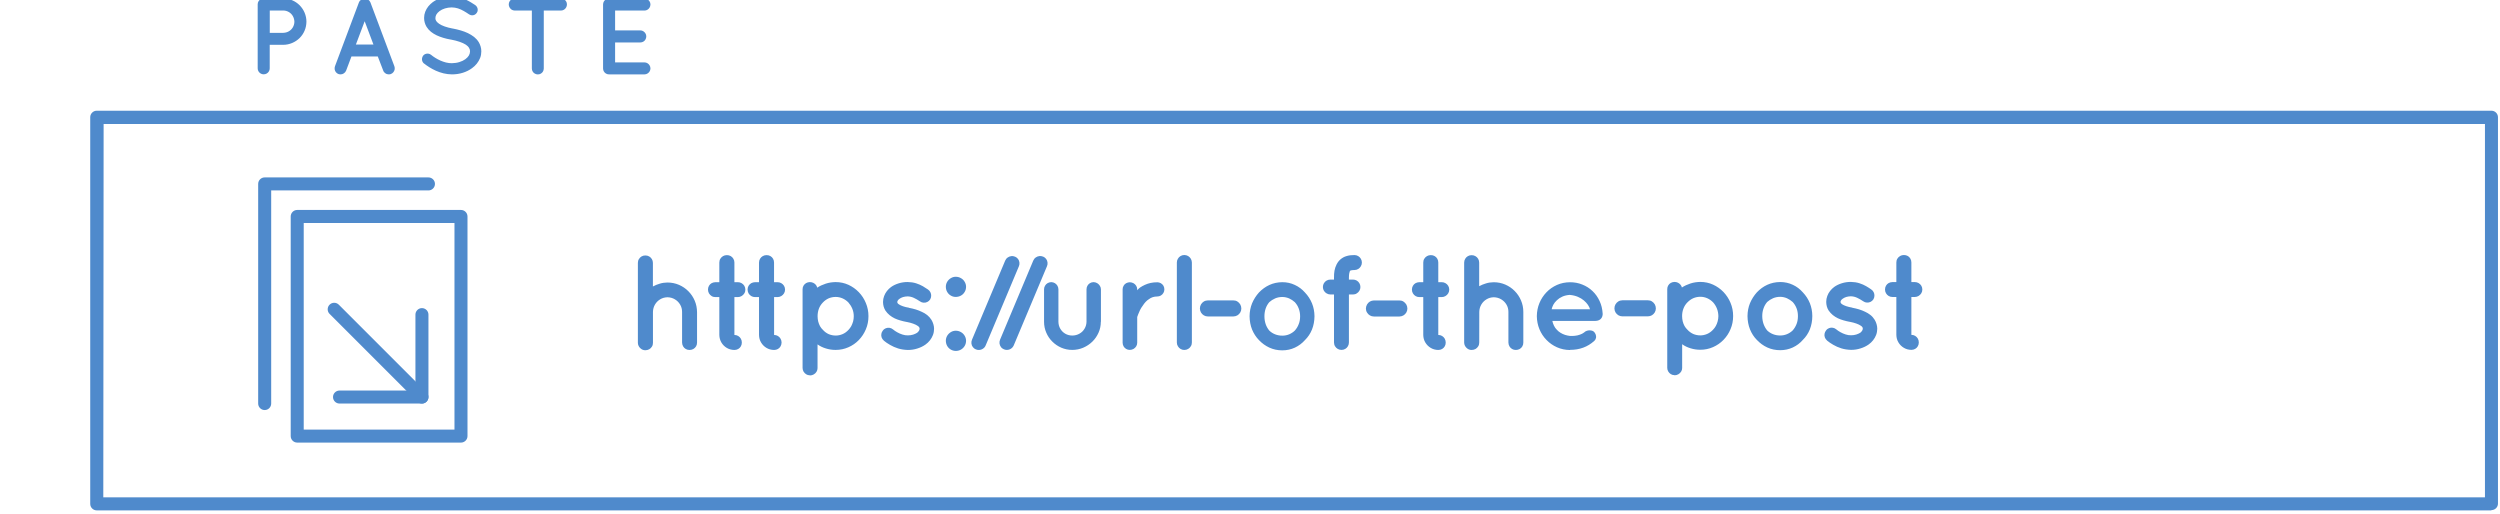 <?xml version="1.0" encoding="UTF-8" standalone="no"?>
<svg xmlns="http://www.w3.org/2000/svg" height="37.826" width="184" version="1.1" viewBox="0 0 48.683 10.008"><g fill-rule="evenodd" fill="#4f8acc" transform="matrix(1.056 0 0 1.056 -102.41 -205.95)"><path d="m109.02 200.78c0.001-0.05 0.014-0.095 0.037-0.135 0.024-0.041 0.056-0.073 0.096-0.097 0.04-0.024 0.085-0.037 0.135-0.038 0.05 0.001 0.096 0.014 0.136 0.038 0.041 0.024 0.073 0.056 0.097 0.097 0.024 0.04 0.036 0.085 0.036 0.135v0.565c0.001 0.026 0.007 0.05 0.019 0.07 0.012 0.021 0.028 0.037 0.049 0.049 0.02 0.012 0.044 0.018 0.07 0.018 0.027-0 0.05-0.007 0.07-0.018 0.021-0.012 0.037-0.028 0.05-0.049 0.012-0.02 0.018-0.044 0.018-0.07v-0.56c-0.001-0.076-0.015-0.146-0.043-0.212-0.028-0.066-0.067-0.124-0.117-0.174-0.05-0.051-0.107-0.089-0.173-0.118-0.066-0.028-0.137-0.043-0.213-0.043-0.049 0.001-0.096 0.007-0.141 0.021-0.044 0.013-0.087 0.03-0.127 0.052v-0.435c-0-0.026-0.007-0.049-0.019-0.07-0.013-0.021-0.029-0.037-0.05-0.049-0.021-0.012-0.044-0.018-0.071-0.018-0.025 0-0.048 0.006-0.069 0.018-0.02 0.012-0.037 0.028-0.049 0.049-0.013 0.02-0.019 0.044-0.019 0.07v1.475c0 0.006 0 0.013 0.002 0.018 0.001 0.006 0.002 0.011 0.003 0.016 0.009 0.03 0.026 0.054 0.05 0.073 0.023 0.019 0.051 0.029 0.083 0.029 0.026-0 0.05-0.007 0.071-0.018 0.021-0.012 0.037-0.028 0.05-0.049 0.013-0.02 0.019-0.044 0.019-0.07zm1.565-0.548h-0.063v-0.362c-0-0.026-0.006-0.049-0.019-0.07-0.012-0.021-0.028-0.037-0.049-0.049-0.02-0.012-0.044-0.018-0.07-0.018-0.027 0-0.05 0.006-0.071 0.018-0.021 0.012-0.037 0.028-0.05 0.049-0.013 0.02-0.018 0.044-0.019 0.07v0.362h-0.072c-0.026 0.001-0.049 0.007-0.07 0.018-0.021 0.012-0.037 0.028-0.049 0.049-0.012 0.021-0.018 0.044-0.018 0.07 0.001 0.025 0.006 0.048 0.018 0.069 0.013 0.021 0.029 0.037 0.049 0.05s0.044 0.019 0.07 0.019h0.072v0.698c0.001 0.051 0.014 0.098 0.038 0.139 0.025 0.042 0.058 0.075 0.1 0.1 0.042 0.025 0.088 0.037 0.14 0.038 0.026-0 0.05-0.007 0.07-0.018 0.021-0.012 0.037-0.028 0.049-0.049 0.012-0.02 0.018-0.044 0.018-0.07 0-0.027-0.006-0.05-0.018-0.071-0.012-0.021-0.028-0.037-0.049-0.05-0.02-0.012-0.044-0.019-0.07-0.019v-0.698h0.063c0.025-0 0.049-0.007 0.069-0.019 0.022-0.012 0.038-0.029 0.051-0.05 0.013-0.02 0.019-0.043 0.019-0.069 0-0.026-0.007-0.05-0.019-0.07-0.013-0.021-0.029-0.037-0.051-0.049-0.02-0.012-0.044-0.018-0.069-0.018zm0.73 0h-0.062v-0.362c-0-0.026-0.006-0.049-0.018-0.07-0.012-0.021-0.028-0.037-0.049-0.049-0.02-0.012-0.043-0.018-0.07-0.018-0.027 0-0.05 0.006-0.071 0.018-0.021 0.012-0.037 0.028-0.05 0.049-0.012 0.02-0.019 0.044-0.019 0.07v0.362h-0.073c-0.026 0.001-0.049 0.007-0.07 0.018-0.021 0.012-0.037 0.028-0.05 0.049-0.012 0.021-0.018 0.044-0.018 0.07 0.001 0.025 0.007 0.048 0.018 0.069 0.012 0.021 0.029 0.037 0.05 0.05 0.02 0.012 0.043 0.019 0.07 0.019h0.073v0.698c0.001 0.051 0.013 0.098 0.038 0.139 0.025 0.042 0.058 0.075 0.1 0.1 0.042 0.025 0.088 0.037 0.14 0.038 0.026-0 0.05-0.007 0.07-0.018 0.021-0.012 0.037-0.028 0.049-0.049 0.012-0.02 0.018-0.044 0.019-0.07-0-0.027-0.007-0.05-0.019-0.071-0.012-0.021-0.028-0.037-0.049-0.05-0.02-0.012-0.044-0.019-0.07-0.019v-0.698h0.062c0.025-0 0.049-0.007 0.07-0.019 0.021-0.012 0.038-0.029 0.051-0.05 0.012-0.02 0.019-0.043 0.019-0.069-0-0.026-0.007-0.05-0.019-0.07-0.013-0.021-0.03-0.037-0.051-0.049-0.021-0.012-0.044-0.018-0.07-0.018zm0.598 1.72c0.027-0 0.051-0.007 0.072-0.019 0.022-0.013 0.039-0.029 0.051-0.049 0.012-0.02 0.019-0.042 0.019-0.066v-0.439c0.045 0.033 0.097 0.058 0.154 0.075 0.057 0.018 0.118 0.027 0.18 0.027 0.084-0 0.162-0.017 0.235-0.049 0.073-0.032 0.137-0.076 0.192-0.133 0.055-0.057 0.098-0.122 0.13-0.198 0.032-0.075 0.048-0.155 0.048-0.242-0-0.086-0.016-0.167-0.048-0.243-0.031-0.075-0.074-0.142-0.13-0.2-0.056-0.058-0.12-0.103-0.192-0.136-0.073-0.033-0.151-0.05-0.235-0.05-0.064 0.001-0.125 0.01-0.183 0.029-0.058 0.019-0.111 0.043-0.157 0.074-0.004-0.019-0.012-0.035-0.024-0.051-0.013-0.016-0.029-0.028-0.049-0.038-0.019-0.009-0.041-0.014-0.064-0.014-0.025 0.001-0.047 0.007-0.067 0.018-0.02 0.011-0.036 0.028-0.048 0.047-0.012 0.02-0.018 0.042-0.018 0.067v1.453c0.001 0.023 0.006 0.045 0.018 0.066 0.012 0.02 0.028 0.036 0.048 0.049 0.02 0.013 0.042 0.019 0.067 0.019zm0.24-1.345c0.032-0.034 0.067-0.059 0.107-0.077 0.04-0.017 0.084-0.026 0.13-0.026 0.043 0 0.085 0.009 0.125 0.026 0.041 0.018 0.077 0.043 0.11 0.077 0.029 0.033 0.053 0.071 0.071 0.114 0.018 0.043 0.027 0.09 0.027 0.139 0 0.033-0.004 0.065-0.012 0.096-0.009 0.03-0.02 0.059-0.034 0.086-0.015 0.026-0.032 0.049-0.051 0.069-0.033 0.035-0.069 0.062-0.11 0.079-0.04 0.017-0.082 0.026-0.125 0.026-0.046 0-0.09-0.009-0.13-0.026-0.04-0.018-0.076-0.044-0.107-0.079-0.022-0.02-0.039-0.043-0.054-0.069-0.014-0.027-0.025-0.056-0.033-0.086-0.007-0.032-0.011-0.063-0.011-0.096 0-0.049 0.008-0.096 0.024-0.139 0.016-0.043 0.041-0.081 0.073-0.114zm1.123 0.702c0.033 0.028 0.072 0.054 0.117 0.08 0.044 0.026 0.094 0.048 0.148 0.065 0.055 0.017 0.115 0.026 0.18 0.028 0.062-0 0.12-0.009 0.175-0.027 0.055-0.017 0.105-0.041 0.15-0.073 0.031-0.022 0.057-0.047 0.081-0.077 0.024-0.03 0.042-0.062 0.056-0.098 0.014-0.036 0.021-0.075 0.021-0.115 0-0.028-0.004-0.057-0.013-0.085-0.008-0.028-0.02-0.055-0.035-0.08-0.022-0.035-0.049-0.065-0.079-0.089-0.031-0.024-0.064-0.044-0.099-0.059-0.036-0.018-0.074-0.032-0.112-0.044-0.039-0.012-0.079-0.021-0.12-0.029h-0.003l-0.002-0.003c-0.043-0.007-0.08-0.016-0.111-0.027-0.031-0.011-0.055-0.022-0.071-0.033-0.009-0.005-0.015-0.01-0.02-0.015-0.004-0.005-0.007-0.008-0.008-0.011-0.002-0.003-0.004-0.006-0.004-0.009-0.001-0.003-0.001-0.006-0.001-0.011-0-0.007 0.002-0.015 0.008-0.025 0.005-0.011 0.017-0.022 0.032-0.033 0.017-0.013 0.038-0.023 0.064-0.032 0.026-0.008 0.055-0.012 0.086-0.013 0.04 0.001 0.078 0.01 0.115 0.027 0.037 0.017 0.075 0.039 0.115 0.066 0.021 0.015 0.043 0.022 0.066 0.023 0.024 0.002 0.046-0.003 0.067-0.013 0.021-0.01 0.038-0.025 0.052-0.045 0.013-0.021 0.019-0.044 0.02-0.067 0.001-0.024-0.004-0.046-0.014-0.066-0.01-0.021-0.025-0.038-0.045-0.052-0.027-0.019-0.058-0.039-0.094-0.06-0.036-0.021-0.078-0.039-0.124-0.054-0.047-0.015-0.099-0.023-0.157-0.024-0.057 0-0.112 0.008-0.164 0.024-0.052 0.016-0.1 0.038-0.143 0.069-0.028 0.021-0.053 0.045-0.075 0.073-0.022 0.028-0.039 0.059-0.052 0.093-0.013 0.034-0.02 0.07-0.02 0.109 0 0.029 0.004 0.056 0.011 0.083 0.008 0.026 0.018 0.052 0.032 0.074 0.023 0.034 0.049 0.062 0.078 0.086 0.029 0.024 0.061 0.043 0.095 0.06 0.032 0.015 0.068 0.028 0.104 0.038 0.037 0.011 0.075 0.02 0.113 0.027h0.003c0.045 0.009 0.086 0.019 0.12 0.032 0.035 0.013 0.061 0.025 0.079 0.038 0.01 0.006 0.018 0.013 0.023 0.017 0.005 0.005 0.008 0.01 0.009 0.013 0.003 0.004 0.005 0.007 0.006 0.011 0.001 0.003 0.001 0.008 0.001 0.014 0.001 0.01-0.003 0.021-0.009 0.034-0.006 0.012-0.019 0.026-0.036 0.041-0.02 0.013-0.045 0.024-0.074 0.034-0.03 0.009-0.061 0.014-0.096 0.014-0.033 0.001-0.066-0.004-0.1-0.015-0.034-0.011-0.066-0.024-0.097-0.042-0.03-0.016-0.056-0.035-0.078-0.053-0.019-0.016-0.04-0.025-0.063-0.029-0.023-0.004-0.046-0.001-0.068 0.007s-0.041 0.022-0.056 0.043c-0.015 0.018-0.025 0.04-0.028 0.062-0.004 0.023-0.002 0.045 0.006 0.067 0.008 0.021 0.021 0.04 0.039 0.055zm1.145 0.005c0.001 0.035 0.009 0.066 0.025 0.094 0.016 0.028 0.038 0.05 0.067 0.067 0.027 0.016 0.058 0.024 0.093 0.025 0.035-0.001 0.066-0.009 0.094-0.025 0.029-0.017 0.051-0.039 0.068-0.067 0.017-0.028 0.025-0.059 0.026-0.094-0-0.034-0.009-0.066-0.026-0.094-0.017-0.028-0.039-0.051-0.068-0.067-0.028-0.017-0.059-0.025-0.094-0.026-0.035 0-0.066 0.009-0.093 0.026-0.028 0.017-0.05 0.039-0.067 0.067-0.017 0.029-0.025 0.06-0.025 0.094zm0-0.995c0.001 0.035 0.009 0.066 0.025 0.093 0.016 0.028 0.038 0.051 0.067 0.067 0.027 0.017 0.058 0.025 0.093 0.025 0.035-0.001 0.066-0.009 0.094-0.025 0.029-0.016 0.051-0.038 0.068-0.067 0.017-0.027 0.025-0.058 0.026-0.093-0-0.035-0.009-0.066-0.026-0.094-0.017-0.029-0.039-0.051-0.068-0.067-0.028-0.017-0.059-0.025-0.094-0.026-0.035 0-0.066 0.009-0.093 0.026-0.028 0.016-0.05 0.039-0.067 0.067-0.017 0.028-0.025 0.06-0.025 0.094zm0.557 1.153c0.008 0.003 0.016 0.006 0.025 0.008 0.01 0.001 0.018 0.002 0.025 0.002 0.027 0 0.052-0.007 0.075-0.022 0.023-0.014 0.041-0.034 0.052-0.061l0.613-1.46c0.01-0.023 0.013-0.046 0.01-0.07-0.003-0.024-0.011-0.045-0.025-0.064-0.014-0.019-0.033-0.034-0.055-0.043-0.025-0.01-0.049-0.014-0.073-0.01-0.024 0.003-0.046 0.012-0.065 0.026-0.02 0.014-0.034 0.033-0.045 0.057l-0.612 1.458c-0.01 0.024-0.013 0.047-0.01 0.072 0.003 0.024 0.012 0.046 0.027 0.065 0.015 0.019 0.034 0.034 0.058 0.043zm0.518 0c-0.024-0.01-0.044-0.024-0.058-0.043-0.015-0.019-0.023-0.041-0.027-0.065-0.003-0.024 0-0.048 0.01-0.072l0.612-1.458c0.011-0.024 0.025-0.043 0.045-0.057 0.019-0.014 0.041-0.023 0.065-0.026 0.024-0.003 0.048 0 0.073 0.01 0.022 0.009 0.041 0.024 0.055 0.043 0.014 0.019 0.022 0.041 0.025 0.064 0.003 0.024 0 0.047-0.01 0.07l-0.613 1.46c-0.012 0.026-0.029 0.047-0.052 0.061-0.023 0.015-0.048 0.022-0.075 0.022-0.008 0-0.016-0.001-0.025-0.002-0.008-0.002-0.017-0.005-0.025-0.008zm1.785-0.51v-0.598c-0-0.024-0.007-0.045-0.02-0.066-0.013-0.02-0.029-0.036-0.049-0.048-0.02-0.012-0.043-0.018-0.067-0.019-0.025 0.001-0.048 0.007-0.067 0.019-0.02 0.012-0.035 0.028-0.046 0.048-0.011 0.02-0.017 0.041-0.017 0.066v0.598c-0.001 0.048-0.014 0.091-0.037 0.129-0.023 0.039-0.054 0.069-0.094 0.091-0.039 0.022-0.083 0.034-0.132 0.034-0.048 0-0.091-0.012-0.129-0.034-0.038-0.022-0.068-0.052-0.091-0.091-0.023-0.038-0.034-0.081-0.035-0.129v-0.598c-0.001-0.024-0.006-0.045-0.018-0.066-0.011-0.02-0.028-0.036-0.047-0.048-0.02-0.012-0.042-0.018-0.068-0.019-0.024 0.001-0.046 0.007-0.067 0.019-0.02 0.012-0.036 0.028-0.047 0.048-0.012 0.02-0.018 0.041-0.018 0.066v0.598c0 0.071 0.014 0.139 0.041 0.201 0.027 0.063 0.064 0.118 0.112 0.165 0.048 0.048 0.103 0.085 0.165 0.112 0.063 0.027 0.13 0.041 0.201 0.041 0.073-0 0.141-0.014 0.204-0.041 0.063-0.027 0.119-0.064 0.168-0.112 0.048-0.047 0.086-0.102 0.114-0.165 0.028-0.063 0.042-0.13 0.042-0.201zm1.035-0.728c-0.042 0-0.082 0.004-0.119 0.012-0.037 0.008-0.073 0.02-0.105 0.035-0.033 0.015-0.063 0.032-0.09 0.05-0.009 0.006-0.018 0.014-0.027 0.023-0.009 0.009-0.018 0.018-0.025 0.027v-0.017c-0-0.025-0.007-0.046-0.019-0.066-0.012-0.02-0.029-0.035-0.049-0.047-0.021-0.011-0.044-0.017-0.069-0.018-0.024 0.001-0.046 0.007-0.067 0.018-0.02 0.011-0.036 0.027-0.047 0.047-0.012 0.02-0.018 0.041-0.018 0.066v0.985c0.001 0.024 0.006 0.046 0.018 0.067 0.011 0.02 0.028 0.035 0.047 0.047 0.02 0.012 0.043 0.018 0.067 0.018 0.025-0 0.048-0.007 0.069-0.018 0.02-0.012 0.037-0.028 0.049-0.047 0.012-0.02 0.019-0.042 0.019-0.067v-0.475c0.004-0.012 0.01-0.03 0.019-0.052 0.009-0.023 0.02-0.048 0.033-0.076 0.014-0.028 0.03-0.055 0.051-0.082 0.015-0.024 0.032-0.046 0.051-0.067 0.019-0.021 0.04-0.038 0.064-0.053 0.021-0.016 0.044-0.028 0.069-0.036 0.025-0.008 0.052-0.012 0.081-0.012 0.025 0 0.048-0.006 0.068-0.018 0.02-0.012 0.036-0.028 0.048-0.049 0.011-0.02 0.017-0.041 0.017-0.065-0-0.025-0.007-0.046-0.017-0.066-0.012-0.02-0.028-0.035-0.048-0.047-0.02-0.011-0.042-0.017-0.068-0.018zm0.365-0.365v1.475c0 0.026 0.006 0.048 0.019 0.069 0.012 0.021 0.029 0.038 0.049 0.05 0.02 0.012 0.043 0.019 0.069 0.019 0.026-0 0.05-0.007 0.071-0.019 0.021-0.012 0.038-0.029 0.05-0.05 0.013-0.02 0.019-0.043 0.019-0.069v-1.475c-0.001-0.025-0.007-0.048-0.019-0.069-0.012-0.02-0.029-0.037-0.05-0.05-0.021-0.012-0.044-0.019-0.071-0.019-0.025 0-0.049 0.007-0.069 0.019-0.021 0.012-0.037 0.029-0.049 0.05-0.013 0.021-0.019 0.044-0.019 0.069zm0.572 0.995h0.47c0.027-0.001 0.052-0.007 0.074-0.02 0.022-0.013 0.04-0.031 0.053-0.053 0.013-0.022 0.02-0.047 0.02-0.074-0.001-0.028-0.007-0.053-0.02-0.075-0.013-0.022-0.032-0.041-0.053-0.054-0.022-0.014-0.047-0.02-0.074-0.02h-0.47c-0.027 0.001-0.052 0.007-0.074 0.02-0.022 0.013-0.04 0.032-0.053 0.054-0.013 0.023-0.02 0.048-0.02 0.075 0.001 0.027 0.007 0.052 0.02 0.074 0.013 0.022 0.031 0.04 0.053 0.053 0.022 0.013 0.047 0.02 0.074 0.02zm1.372 0.625c0.084 0 0.161-0.017 0.232-0.05 0.072-0.034 0.134-0.08 0.186-0.139 0.057-0.056 0.1-0.121 0.13-0.195 0.03-0.075 0.045-0.157 0.046-0.245-0.001-0.085-0.016-0.164-0.046-0.238-0.03-0.073-0.073-0.14-0.13-0.2-0.052-0.059-0.114-0.106-0.186-0.139-0.071-0.034-0.148-0.051-0.232-0.051-0.086 0.001-0.165 0.018-0.237 0.051-0.072 0.033-0.136 0.08-0.193 0.139-0.054 0.06-0.096 0.127-0.127 0.2-0.03 0.074-0.045 0.152-0.046 0.238 0.001 0.088 0.016 0.17 0.046 0.245 0.031 0.074 0.073 0.14 0.127 0.195 0.056 0.059 0.121 0.106 0.193 0.139 0.072 0.033 0.151 0.05 0.237 0.05zm-0.239-0.889c0.031-0.028 0.067-0.051 0.108-0.069 0.04-0.017 0.084-0.026 0.132-0.026 0.044 0 0.086 0.01 0.125 0.026 0.039 0.018 0.074 0.041 0.105 0.069 0.031 0.034 0.056 0.073 0.072 0.117 0.017 0.044 0.026 0.092 0.026 0.143 0 0.054-0.008 0.103-0.026 0.146-0.016 0.044-0.041 0.084-0.072 0.119-0.031 0.03-0.067 0.053-0.105 0.069-0.039 0.016-0.08 0.024-0.125 0.024-0.048 0-0.091-0.008-0.132-0.024-0.041-0.016-0.077-0.039-0.108-0.069-0.029-0.035-0.052-0.075-0.067-0.119-0.015-0.044-0.023-0.093-0.023-0.146 0-0.052 0.008-0.099 0.023-0.143 0.015-0.044 0.038-0.083 0.067-0.117zm1.489-0.577c0.001-0.001 0.003-0.003 0.005-0.004s0.005-0.003 0.011-0.004c0.005-0.002 0.013-0.004 0.024-0.005 0.011-0.001 0.024-0.002 0.041-0.002 0.025 0 0.049-0.007 0.069-0.019 0.021-0.013 0.037-0.029 0.049-0.05 0.013-0.021 0.019-0.044 0.019-0.07-0-0.025-0.007-0.048-0.019-0.069-0.012-0.021-0.029-0.037-0.049-0.049-0.02-0.012-0.043-0.019-0.069-0.019-0.027 0-0.051 0.001-0.076 0.004-0.025 0.003-0.049 0.008-0.074 0.016-0.038 0.011-0.073 0.031-0.105 0.057-0.032 0.027-0.056 0.059-0.075 0.097-0.018 0.036-0.031 0.074-0.038 0.114-0.007 0.041-0.01 0.084-0.009 0.129v0.035h-0.065c-0.027 0-0.05 0.006-0.071 0.018-0.021 0.012-0.037 0.028-0.05 0.049-0.012 0.02-0.019 0.044-0.019 0.07 0 0.026 0.007 0.049 0.019 0.069 0.013 0.021 0.029 0.037 0.05 0.049 0.021 0.013 0.044 0.019 0.071 0.02h0.065v0.884c0.001 0.025 0.006 0.049 0.018 0.069 0.012 0.021 0.029 0.038 0.05 0.05 0.02 0.012 0.044 0.019 0.07 0.019 0.026-0 0.05-0.007 0.07-0.019 0.021-0.012 0.037-0.029 0.049-0.05 0.012-0.021 0.018-0.044 0.018-0.069v-0.884h0.075c0.025-0.001 0.049-0.006 0.069-0.02 0.02-0.012 0.037-0.028 0.049-0.049 0.013-0.021 0.019-0.043 0.019-0.069-0-0.026-0.007-0.05-0.019-0.07-0.012-0.021-0.029-0.037-0.049-0.049-0.021-0.012-0.044-0.018-0.069-0.018h-0.075v-0.035c0-0.03 0.002-0.055 0.005-0.074 0.003-0.018 0.007-0.032 0.01-0.04 0.003-0.008 0.005-0.013 0.007-0.013zm0.44 0.842h0.47c0.027-0.001 0.052-0.007 0.074-0.02 0.022-0.013 0.04-0.031 0.053-0.053 0.013-0.022 0.02-0.047 0.02-0.074-0.001-0.028-0.007-0.053-0.02-0.075-0.014-0.022-0.032-0.041-0.053-0.054-0.022-0.014-0.047-0.02-0.074-0.02h-0.47c-0.027 0.001-0.051 0.007-0.074 0.02-0.022 0.013-0.04 0.032-0.053 0.054-0.013 0.023-0.02 0.048-0.021 0.075 0.001 0.027 0.007 0.052 0.021 0.074 0.013 0.022 0.031 0.04 0.053 0.053 0.022 0.013 0.047 0.02 0.074 0.02zm1.25-0.633h-0.063v-0.362c-0-0.026-0.006-0.049-0.018-0.07-0.012-0.021-0.028-0.037-0.049-0.049-0.02-0.012-0.044-0.018-0.07-0.018-0.026 0-0.05 0.006-0.071 0.018-0.021 0.012-0.037 0.028-0.05 0.049-0.013 0.02-0.019 0.044-0.019 0.07v0.362h-0.072c-0.026 0.001-0.05 0.007-0.07 0.018-0.021 0.012-0.037 0.028-0.049 0.049-0.012 0.021-0.018 0.044-0.018 0.07 0 0.025 0.006 0.048 0.018 0.069 0.012 0.021 0.028 0.037 0.049 0.05 0.02 0.012 0.044 0.019 0.07 0.019h0.072v0.698c0.001 0.051 0.013 0.098 0.038 0.139 0.025 0.042 0.058 0.075 0.1 0.1 0.041 0.025 0.088 0.037 0.139 0.038 0.027-0 0.05-0.007 0.07-0.018 0.021-0.012 0.037-0.028 0.049-0.049 0.012-0.02 0.018-0.044 0.018-0.07-0.001-0.027-0.006-0.05-0.018-0.071-0.012-0.021-0.028-0.037-0.049-0.05-0.02-0.012-0.043-0.019-0.07-0.019v-0.698h0.063c0.025-0 0.049-0.007 0.069-0.019 0.021-0.012 0.038-0.029 0.051-0.05 0.012-0.02 0.019-0.043 0.019-0.069-0-0.026-0.007-0.05-0.019-0.07-0.013-0.021-0.029-0.037-0.051-0.049-0.021-0.012-0.044-0.018-0.069-0.018zm0.693 0.548c0.001-0.05 0.014-0.095 0.037-0.135 0.024-0.041 0.056-0.073 0.096-0.097 0.04-0.024 0.085-0.037 0.134-0.038 0.05 0.001 0.096 0.014 0.137 0.038 0.04 0.024 0.073 0.056 0.097 0.097 0.024 0.04 0.036 0.085 0.036 0.135v0.565c0.001 0.026 0.007 0.05 0.019 0.07 0.012 0.021 0.028 0.037 0.049 0.049 0.02 0.012 0.044 0.018 0.07 0.018 0.026-0 0.049-0.007 0.07-0.018 0.021-0.012 0.037-0.028 0.049-0.049 0.012-0.02 0.018-0.044 0.018-0.07v-0.565c-0-0.076-0.015-0.146-0.043-0.212-0.028-0.066-0.067-0.124-0.117-0.174-0.05-0.051-0.107-0.089-0.173-0.118-0.066-0.028-0.137-0.043-0.213-0.043-0.049 0.001-0.096 0.007-0.141 0.021-0.044 0.013-0.087 0.03-0.127 0.052v-0.435c-0-0.026-0.007-0.049-0.019-0.07-0.013-0.021-0.029-0.037-0.05-0.049-0.021-0.012-0.044-0.018-0.071-0.018-0.025 0-0.048 0.006-0.069 0.018-0.02 0.012-0.037 0.028-0.049 0.049-0.012 0.02-0.019 0.044-0.019 0.07v1.475c0 0.006 0 0.013 0.002 0.018 0.001 0.006 0.002 0.011 0.003 0.016 0.009 0.03 0.026 0.054 0.05 0.073 0.023 0.019 0.051 0.029 0.083 0.029 0.027-0 0.05-0.007 0.071-0.018 0.021-0.012 0.037-0.028 0.05-0.049 0.013-0.02 0.019-0.044 0.019-0.07z"/><path d="m125.93 201.48c0.089 0 0.17-0.013 0.245-0.041 0.074-0.027 0.141-0.068 0.203-0.124 0.019-0.018 0.029-0.037 0.033-0.058 0.003-0.02 0.001-0.04-0.006-0.059-0.007-0.018-0.016-0.034-0.027-0.046-0.008-0.01-0.021-0.018-0.036-0.024-0.015-0.005-0.033-0.008-0.051-0.008-0.018 0-0.037 0.003-0.054 0.01-0.018 0.006-0.033 0.016-0.047 0.03-0.021 0.016-0.046 0.029-0.075 0.039-0.029 0.011-0.06 0.018-0.091 0.021-0.032 0.004-0.063 0.005-0.094 0.003-0.029-0.003-0.059-0.01-0.09-0.019-0.03-0.01-0.058-0.023-0.084-0.039-0.026-0.016-0.048-0.034-0.066-0.054-0.023-0.022-0.041-0.048-0.055-0.077s-0.024-0.059-0.03-0.088h0.795c0.035-0.001 0.065-0.01 0.088-0.028 0.023-0.018 0.037-0.043 0.042-0.072 0.001-0.003 0.002-0.007 0.002-0.011 0.001-0.005 0.001-0.008 0.001-0.011v-0.012c-0.005-0.085-0.024-0.163-0.057-0.233-0.033-0.071-0.076-0.132-0.13-0.183-0.054-0.052-0.117-0.092-0.188-0.12-0.07-0.029-0.147-0.043-0.228-0.043-0.086 0.001-0.166 0.017-0.24 0.05-0.073 0.033-0.138 0.077-0.193 0.135-0.055 0.057-0.099 0.124-0.13 0.199-0.031 0.075-0.047 0.155-0.048 0.241 0.001 0.086 0.017 0.166 0.048 0.241 0.031 0.075 0.074 0.141 0.13 0.198 0.055 0.057 0.119 0.102 0.193 0.135 0.074 0.033 0.154 0.05 0.24 0.051zm0-1.013c0.055 0.005 0.103 0.017 0.146 0.035 0.043 0.018 0.08 0.041 0.111 0.067 0.031 0.026 0.056 0.054 0.075 0.082 0.019 0.028 0.032 0.056 0.038 0.081h-0.708c0.005-0.026 0.016-0.053 0.031-0.084 0.016-0.029 0.038-0.057 0.066-0.083 0.028-0.027 0.061-0.049 0.101-0.067 0.04-0.018 0.086-0.028 0.14-0.032zm0.967 0.395h0.47c0.027-0.001 0.052-0.007 0.074-0.02 0.022-0.013 0.04-0.031 0.053-0.053 0.013-0.022 0.02-0.047 0.02-0.074-0.001-0.028-0.007-0.053-0.02-0.075-0.013-0.022-0.032-0.041-0.053-0.054-0.022-0.014-0.047-0.02-0.074-0.02h-0.47c-0.027 0.001-0.052 0.007-0.074 0.02-0.022 0.013-0.04 0.032-0.053 0.054-0.013 0.023-0.02 0.048-0.02 0.075 0.001 0.027 0.007 0.052 0.02 0.074 0.014 0.022 0.031 0.04 0.053 0.053 0.022 0.013 0.047 0.02 0.074 0.02zm0.96 1.087c0.027-0 0.051-0.007 0.072-0.019 0.021-0.013 0.039-0.029 0.051-0.049 0.013-0.02 0.019-0.042 0.019-0.066v-0.439c0.046 0.033 0.098 0.058 0.155 0.075 0.057 0.018 0.117 0.027 0.18 0.027 0.084-0 0.162-0.017 0.235-0.049 0.072-0.032 0.137-0.076 0.192-0.133 0.055-0.057 0.099-0.122 0.13-0.198 0.032-0.075 0.048-0.155 0.048-0.242-0-0.086-0.016-0.167-0.048-0.243-0.031-0.075-0.075-0.142-0.13-0.2-0.056-0.058-0.12-0.103-0.192-0.136-0.073-0.033-0.151-0.05-0.235-0.05-0.064 0.001-0.125 0.01-0.183 0.029s-0.11 0.043-0.157 0.074c-0.004-0.019-0.012-0.035-0.025-0.051-0.013-0.016-0.029-0.028-0.048-0.038-0.02-0.009-0.041-0.014-0.065-0.014-0.024 0.001-0.046 0.007-0.067 0.018-0.02 0.011-0.036 0.028-0.047 0.047-0.012 0.02-0.018 0.042-0.018 0.067v1.453c0 0.023 0.006 0.045 0.018 0.066 0.011 0.02 0.028 0.036 0.047 0.049 0.02 0.013 0.043 0.019 0.067 0.019zm0.24-1.345c0.032-0.034 0.068-0.059 0.108-0.077 0.041-0.017 0.084-0.026 0.13-0.026 0.043 0 0.085 0.009 0.125 0.026 0.04 0.018 0.077 0.043 0.11 0.077 0.029 0.033 0.053 0.071 0.07 0.114 0.017 0.043 0.026 0.09 0.027 0.139 0 0.033-0.005 0.065-0.013 0.096-0.008 0.03-0.019 0.059-0.034 0.086-0.014 0.026-0.032 0.049-0.051 0.069-0.033 0.035-0.07 0.062-0.11 0.079-0.041 0.017-0.082 0.026-0.125 0.026-0.046 0-0.09-0.009-0.13-0.026-0.04-0.018-0.076-0.044-0.108-0.079-0.021-0.02-0.039-0.043-0.054-0.069-0.015-0.027-0.025-0.056-0.033-0.086-0.007-0.032-0.011-0.063-0.011-0.096 0-0.049 0.008-0.096 0.025-0.139 0.016-0.043 0.041-0.081 0.073-0.114zm1.71 0.882c0.083 0 0.16-0.017 0.232-0.05 0.072-0.034 0.134-0.08 0.185-0.139 0.057-0.056 0.1-0.121 0.13-0.195 0.029-0.075 0.045-0.157 0.045-0.245-0-0.085-0.016-0.164-0.045-0.238-0.03-0.073-0.073-0.14-0.13-0.2-0.052-0.059-0.113-0.106-0.185-0.139-0.072-0.034-0.149-0.051-0.232-0.051-0.087 0.001-0.166 0.018-0.238 0.051-0.072 0.033-0.136 0.08-0.192 0.139-0.054 0.06-0.096 0.127-0.127 0.2-0.03 0.074-0.045 0.152-0.046 0.238 0.001 0.088 0.016 0.17 0.046 0.245 0.03 0.074 0.072 0.14 0.127 0.195 0.056 0.059 0.12 0.106 0.192 0.139 0.072 0.033 0.151 0.05 0.238 0.05zm-0.24-0.889c0.031-0.028 0.067-0.051 0.108-0.069 0.04-0.017 0.085-0.026 0.132-0.026 0.044 0 0.085 0.01 0.124 0.026 0.039 0.018 0.074 0.041 0.106 0.069 0.031 0.034 0.055 0.073 0.072 0.117 0.017 0.044 0.025 0.092 0.025 0.143 0 0.054-0.008 0.103-0.025 0.146-0.017 0.044-0.041 0.084-0.072 0.119-0.031 0.03-0.067 0.053-0.106 0.069-0.039 0.016-0.08 0.024-0.124 0.024-0.048 0-0.092-0.008-0.132-0.024-0.041-0.016-0.077-0.039-0.108-0.069-0.029-0.035-0.051-0.075-0.067-0.119-0.015-0.044-0.024-0.093-0.024-0.146 0-0.052 0.008-0.099 0.024-0.143 0.015-0.044 0.038-0.083 0.067-0.117zm1.102 0.71c0.033 0.028 0.072 0.054 0.117 0.08 0.044 0.026 0.094 0.048 0.148 0.065 0.055 0.017 0.115 0.026 0.18 0.028 0.062-0 0.12-0.009 0.175-0.027 0.055-0.017 0.105-0.041 0.15-0.073 0.031-0.022 0.057-0.047 0.081-0.077 0.024-0.03 0.042-0.062 0.056-0.098 0.014-0.036 0.02-0.075 0.021-0.115 0-0.028-0.005-0.057-0.013-0.085-0.008-0.028-0.02-0.055-0.035-0.08-0.022-0.035-0.048-0.065-0.079-0.089-0.031-0.024-0.064-0.044-0.098-0.059-0.036-0.018-0.074-0.032-0.112-0.044-0.039-0.012-0.079-0.021-0.12-0.029h-0.003l-0.002-0.003c-0.043-0.007-0.079-0.016-0.111-0.027-0.032-0.011-0.055-0.022-0.072-0.033-0.009-0.005-0.015-0.01-0.019-0.015-0.004-0.005-0.007-0.008-0.008-0.011-0.003-0.003-0.004-0.006-0.004-0.009-0.001-0.003-0.001-0.006-0.001-0.011-0-0.007 0.002-0.015 0.008-0.025 0.005-0.011 0.016-0.022 0.032-0.033 0.017-0.013 0.038-0.023 0.064-0.032 0.026-0.008 0.055-0.012 0.086-0.013 0.04 0.001 0.078 0.01 0.115 0.027 0.037 0.017 0.075 0.039 0.115 0.066 0.021 0.015 0.043 0.022 0.067 0.023 0.023 0.002 0.046-0.003 0.066-0.013 0.021-0.01 0.038-0.025 0.052-0.045 0.013-0.021 0.019-0.044 0.02-0.067 0.001-0.024-0.004-0.046-0.014-0.066-0.01-0.021-0.025-0.038-0.046-0.052-0.026-0.019-0.058-0.039-0.094-0.06-0.036-0.021-0.077-0.039-0.124-0.054-0.047-0.015-0.099-0.023-0.157-0.024-0.057 0-0.112 0.008-0.164 0.024-0.052 0.016-0.1 0.038-0.143 0.069-0.028 0.021-0.053 0.045-0.075 0.073-0.022 0.028-0.04 0.059-0.052 0.093-0.013 0.034-0.02 0.07-0.02 0.109 0 0.029 0.004 0.056 0.011 0.083 0.007 0.026 0.018 0.052 0.032 0.074 0.023 0.034 0.049 0.062 0.078 0.086 0.029 0.024 0.061 0.043 0.095 0.06 0.032 0.015 0.068 0.028 0.104 0.038 0.037 0.011 0.075 0.02 0.113 0.027h0.003c0.045 0.009 0.086 0.019 0.12 0.032 0.035 0.013 0.061 0.025 0.079 0.038 0.01 0.006 0.018 0.013 0.023 0.017 0.005 0.005 0.008 0.01 0.009 0.013 0.003 0.004 0.005 0.007 0.006 0.011 0.001 0.003 0.001 0.008 0.001 0.014 0.001 0.01-0.003 0.021-0.009 0.034-0.006 0.012-0.018 0.026-0.035 0.041-0.02 0.013-0.046 0.024-0.075 0.034-0.029 0.009-0.061 0.014-0.096 0.014-0.033 0.001-0.066-0.004-0.1-0.015-0.034-0.011-0.066-0.024-0.097-0.042-0.03-0.016-0.056-0.035-0.078-0.053-0.019-0.016-0.04-0.025-0.063-0.029-0.023-0.004-0.046-0.001-0.068 0.007-0.022 0.008-0.041 0.022-0.056 0.043-0.015 0.018-0.024 0.04-0.028 0.062-0.004 0.023-0.002 0.045 0.006 0.067 0.008 0.021 0.021 0.04 0.039 0.055zm1.62-1.077h-0.063v-0.362c-0-0.026-0.006-0.049-0.018-0.07-0.012-0.021-0.028-0.037-0.049-0.049-0.02-0.012-0.044-0.018-0.07-0.018-0.026 0-0.05 0.006-0.071 0.018-0.021 0.012-0.037 0.028-0.05 0.049-0.013 0.02-0.019 0.044-0.019 0.07v0.362h-0.072c-0.026 0.001-0.05 0.007-0.07 0.018-0.021 0.012-0.037 0.028-0.049 0.049s-0.018 0.044-0.018 0.07c0 0.025 0.006 0.048 0.018 0.069 0.012 0.021 0.028 0.037 0.049 0.05 0.02 0.012 0.044 0.019 0.07 0.019h0.072v0.698c0.001 0.051 0.013 0.098 0.038 0.139 0.025 0.042 0.058 0.075 0.1 0.1 0.041 0.025 0.088 0.037 0.139 0.038 0.027-0 0.05-0.007 0.07-0.018 0.021-0.012 0.037-0.028 0.049-0.049 0.012-0.02 0.018-0.044 0.018-0.07-0-0.027-0.006-0.05-0.018-0.071-0.012-0.021-0.028-0.037-0.049-0.05-0.02-0.012-0.043-0.019-0.07-0.019v-0.698h0.063c0.025-0 0.049-0.007 0.069-0.019 0.021-0.012 0.038-0.029 0.051-0.05 0.012-0.02 0.019-0.043 0.019-0.069-0-0.026-0.007-0.05-0.019-0.07-0.013-0.021-0.029-0.037-0.051-0.049-0.021-0.012-0.044-0.018-0.069-0.018z"/></g><g fill-rule="evenodd" fill="#4f8acc" transform="matrix(1.056 0 0 1.056 -102.41 -205.95)"><path d="m101.86 202.59c-0.066 0-0.12-0.054-0.12-0.12v-4.05c0-0.066 0.053-0.12 0.12-0.12h3.02c0.066 0 0.12 0.054 0.12 0.12 0 0.066-0.054 0.12-0.12 0.12h-2.9v3.93c0 0.066-0.053 0.12-0.12 0.12z"/><path d="m105.48 203.19h-3.02c-0.066 0-0.12-0.054-0.12-0.12v-4.05c0-0.066 0.054-0.12 0.12-0.12h3.02c0.066 0 0.12 0.054 0.12 0.12v4.05c0 0.066-0.054 0.12-0.12 0.12zm-2.9-0.24h2.78v-3.809h-2.78z"/><path d="m104.76 202.47h-1.52c-0.066 0-0.12-0.054-0.12-0.12s0.054-0.12 0.12-0.12h1.4v-1.4c0-0.066 0.054-0.12 0.12-0.12 0.066 0 0.12 0.054 0.12 0.12v1.52c0 0.066-0.054 0.12-0.12 0.12z"/><path d="m104.76 202.47c-0.031 0-0.061-0.012-0.085-0.035l-1.618-1.618c-0.047-0.047-0.047-0.123 0-0.17 0.047-0.047 0.123-0.047 0.17 0l1.618 1.618c0.047 0.047 0.047 0.123 0 0.17-0.024 0.024-0.054 0.035-0.085 0.035z"/><path d="m102.63 195.43c-0-0.06-0.012-0.116-0.034-0.168-0.022-0.052-0.053-0.097-0.092-0.137-0.039-0.039-0.085-0.07-0.137-0.092-0.052-0.022-0.107-0.033-0.168-0.034h-0.358c-0.02 0-0.039 0.005-0.055 0.015-0.017 0.01-0.03 0.023-0.04 0.039-0.01 0.016-0.015 0.035-0.015 0.056v1.18c0 0.021 0.005 0.039 0.015 0.055 0.01 0.017 0.023 0.03 0.04 0.04 0.016 0.01 0.035 0.015 0.055 0.015 0.021-0 0.04-0.005 0.057-0.015 0.017-0.01 0.03-0.023 0.04-0.04 0.01-0.016 0.015-0.035 0.015-0.055v-0.434h0.246c0.06-0 0.116-0.012 0.168-0.034 0.052-0.022 0.098-0.053 0.137-0.091 0.039-0.039 0.07-0.084 0.092-0.136 0.022-0.051 0.033-0.106 0.034-0.165zm-0.676-0.208h0.246c0.039 0 0.074 0.01 0.105 0.028 0.031 0.018 0.056 0.043 0.074 0.074 0.018 0.032 0.028 0.067 0.029 0.106-0.001 0.038-0.011 0.072-0.029 0.103-0.018 0.031-0.043 0.055-0.074 0.073-0.031 0.018-0.066 0.027-0.105 0.028h-0.246zm2.092 1.108c0.008 0.022 0.022 0.039 0.041 0.051 0.018 0.013 0.039 0.018 0.061 0.019 0.007 0 0.014-0.001 0.021-0.002 0.007-0.001 0.012-0.002 0.017-0.004 0.02-0.008 0.035-0.019 0.047-0.034 0.012-0.015 0.02-0.032 0.024-0.051 0.003-0.02 0.002-0.039-0.005-0.058l-0.442-1.178c-0.009-0.022-0.024-0.04-0.042-0.052-0.019-0.012-0.041-0.018-0.064-0.018-0.023-0.001-0.043 0.005-0.063 0.018-0.019 0.013-0.034 0.03-0.043 0.052l-0.442 1.178c-0.007 0.019-0.008 0.039-0.005 0.058 0.003 0.019 0.011 0.036 0.023 0.051 0.012 0.015 0.028 0.027 0.047 0.034 0.006 0.002 0.012 0.003 0.018 0.004 0.006 0.001 0.013 0.002 0.02 0.002 0.022-0 0.043-0.006 0.061-0.019 0.019-0.012 0.033-0.029 0.042-0.051l0.098-0.26h0.486zm-0.504-0.48 0.162-0.43 0.162 0.43zm1.258 0.35c0.029 0.023 0.061 0.046 0.098 0.069 0.037 0.023 0.076 0.044 0.12 0.064 0.044 0.02 0.09 0.035 0.14 0.048 0.049 0.012 0.101 0.018 0.155 0.019 0.071-0 0.139-0.01 0.202-0.03 0.063-0.02 0.119-0.048 0.168-0.084 0.034-0.024 0.063-0.052 0.089-0.084 0.025-0.032 0.046-0.067 0.061-0.105 0.015-0.038 0.022-0.079 0.022-0.121 0-0.032-0.004-0.062-0.013-0.091-0.008-0.029-0.021-0.056-0.035-0.08-0.023-0.037-0.052-0.069-0.086-0.096-0.035-0.027-0.073-0.05-0.114-0.07-0.04-0.019-0.083-0.035-0.13-0.049-0.046-0.014-0.095-0.025-0.146-0.035h-0.004c-0.054-0.01-0.103-0.023-0.146-0.038-0.043-0.015-0.078-0.032-0.104-0.05-0.013-0.009-0.024-0.018-0.033-0.027-0.009-0.009-0.016-0.017-0.021-0.025-0.005-0.008-0.008-0.016-0.011-0.025-0.003-0.008-0.003-0.019-0.003-0.031-0-0.021 0.006-0.042 0.018-0.064 0.012-0.021 0.032-0.042 0.058-0.062 0.027-0.02 0.06-0.037 0.099-0.049 0.038-0.012 0.08-0.018 0.125-0.019 0.041 0.001 0.079 0.007 0.115 0.018 0.036 0.012 0.071 0.027 0.105 0.047 0.034 0.019 0.068 0.041 0.102 0.064 0.016 0.01 0.033 0.016 0.051 0.017 0.018 0.001 0.035-0.003 0.051-0.011 0.016-0.008 0.029-0.02 0.039-0.036 0.011-0.016 0.017-0.032 0.017-0.05 0.001-0.018-0.003-0.035-0.011-0.051-0.008-0.016-0.019-0.03-0.035-0.041-0.025-0.017-0.053-0.034-0.084-0.053-0.031-0.018-0.064-0.036-0.1-0.052-0.036-0.016-0.075-0.029-0.117-0.04-0.042-0.01-0.086-0.015-0.135-0.016-0.065 0-0.128 0.009-0.186 0.027-0.059 0.018-0.112 0.045-0.16 0.079-0.031 0.023-0.058 0.049-0.083 0.079-0.024 0.03-0.043 0.063-0.057 0.099-0.014 0.036-0.021 0.074-0.021 0.114 0 0.03 0.004 0.059 0.012 0.087 0.008 0.028 0.019 0.054 0.034 0.078 0.022 0.035 0.049 0.065 0.081 0.091 0.032 0.025 0.067 0.047 0.105 0.065 0.038 0.018 0.079 0.033 0.122 0.046 0.043 0.013 0.089 0.024 0.136 0.032h0.004c0.059 0.011 0.113 0.025 0.16 0.041 0.047 0.016 0.085 0.034 0.115 0.053 0.015 0.01 0.027 0.02 0.037 0.03 0.01 0.01 0.017 0.02 0.023 0.03 0.006 0.01 0.011 0.02 0.014 0.03 0.003 0.01 0.004 0.021 0.004 0.034 0 0.025-0.007 0.05-0.02 0.074-0.014 0.024-0.036 0.048-0.066 0.07-0.03 0.022-0.067 0.04-0.11 0.053-0.043 0.014-0.09 0.02-0.14 0.021-0.035 0-0.071-0.004-0.107-0.013-0.036-0.009-0.07-0.021-0.104-0.036-0.034-0.015-0.065-0.032-0.094-0.05-0.029-0.018-0.055-0.037-0.077-0.055-0.015-0.012-0.031-0.019-0.049-0.022-0.018-0.003-0.036-0.001-0.053 0.005s-0.032 0.016-0.044 0.031c-0.011 0.015-0.018 0.032-0.021 0.05-0.003 0.018-0.001 0.035 0.005 0.053 0.007 0.017 0.017 0.032 0.032 0.044zm2.634-1.09c-0-0.021-0.005-0.04-0.015-0.056-0.01-0.017-0.023-0.029-0.039-0.039-0.017-0.01-0.035-0.014-0.055-0.015h-0.854c-0.021 0-0.04 0.005-0.056 0.015-0.017 0.01-0.029 0.023-0.039 0.039-0.01 0.016-0.014 0.035-0.015 0.056 0 0.02 0.005 0.038 0.015 0.056 0.01 0.017 0.023 0.03 0.039 0.041 0.016 0.01 0.035 0.015 0.056 0.016h0.316v1.068c0 0.021 0.005 0.04 0.015 0.056 0.01 0.017 0.023 0.03 0.04 0.039 0.016 0.01 0.035 0.014 0.055 0.015 0.021-0 0.04-0.005 0.056-0.015 0.017-0.01 0.03-0.023 0.039-0.039 0.01-0.016 0.014-0.035 0.015-0.056v-1.068h0.318c0.02-0 0.038-0.006 0.055-0.016 0.017-0.011 0.03-0.024 0.039-0.041 0.01-0.017 0.015-0.035 0.015-0.056zm0.776 1.29s0-0 0.001-0.001c0.001-0.001 0.001-0.001 0.001-0.001l0.001 0.001c0 0.001 0.001 0.001 0.003 0.001h0.648c0.02-0 0.038-0.005 0.054-0.015 0.017-0.01 0.03-0.023 0.04-0.039 0.01-0.017 0.015-0.035 0.016-0.055-0-0.021-0.006-0.04-0.016-0.057-0.01-0.017-0.023-0.03-0.04-0.04-0.017-0.01-0.035-0.015-0.054-0.015h-0.542v-0.368h0.466c0.02-0 0.039-0.005 0.055-0.015 0.017-0.01 0.03-0.023 0.039-0.04 0.01-0.017 0.015-0.036 0.015-0.057-0-0.02-0.005-0.038-0.015-0.054-0.01-0.017-0.023-0.03-0.039-0.04-0.016-0.011-0.035-0.016-0.055-0.016h-0.466v-0.366h0.542c0.02-0 0.038-0.005 0.054-0.015 0.017-0.01 0.03-0.023 0.04-0.04 0.01-0.017 0.015-0.036 0.016-0.057-0-0.021-0.006-0.04-0.016-0.056-0.01-0.017-0.023-0.029-0.04-0.039-0.017-0.01-0.035-0.014-0.054-0.015h-0.654c-0.021 0-0.04 0.005-0.056 0.015-0.016 0.01-0.029 0.023-0.039 0.039-0.01 0.016-0.014 0.035-0.015 0.056v1.18c0 0.021 0.005 0.039 0.015 0.055 0.01 0.017 0.023 0.03 0.039 0.039 0.017 0.01 0.035 0.015 0.056 0.015z"/><path d="m142.92 204.44h-44.157c-0.066 0-0.12-0.054-0.12-0.12v-7.13c0-0.066 0.054-0.12 0.12-0.12h44.16c0.066 0 0.12 0.054 0.12 0.12v7.125c0 0.066-0.054 0.12-0.12 0.12zm-44.036-0.24h43.919v-6.885h-43.913z"/></g></svg>
